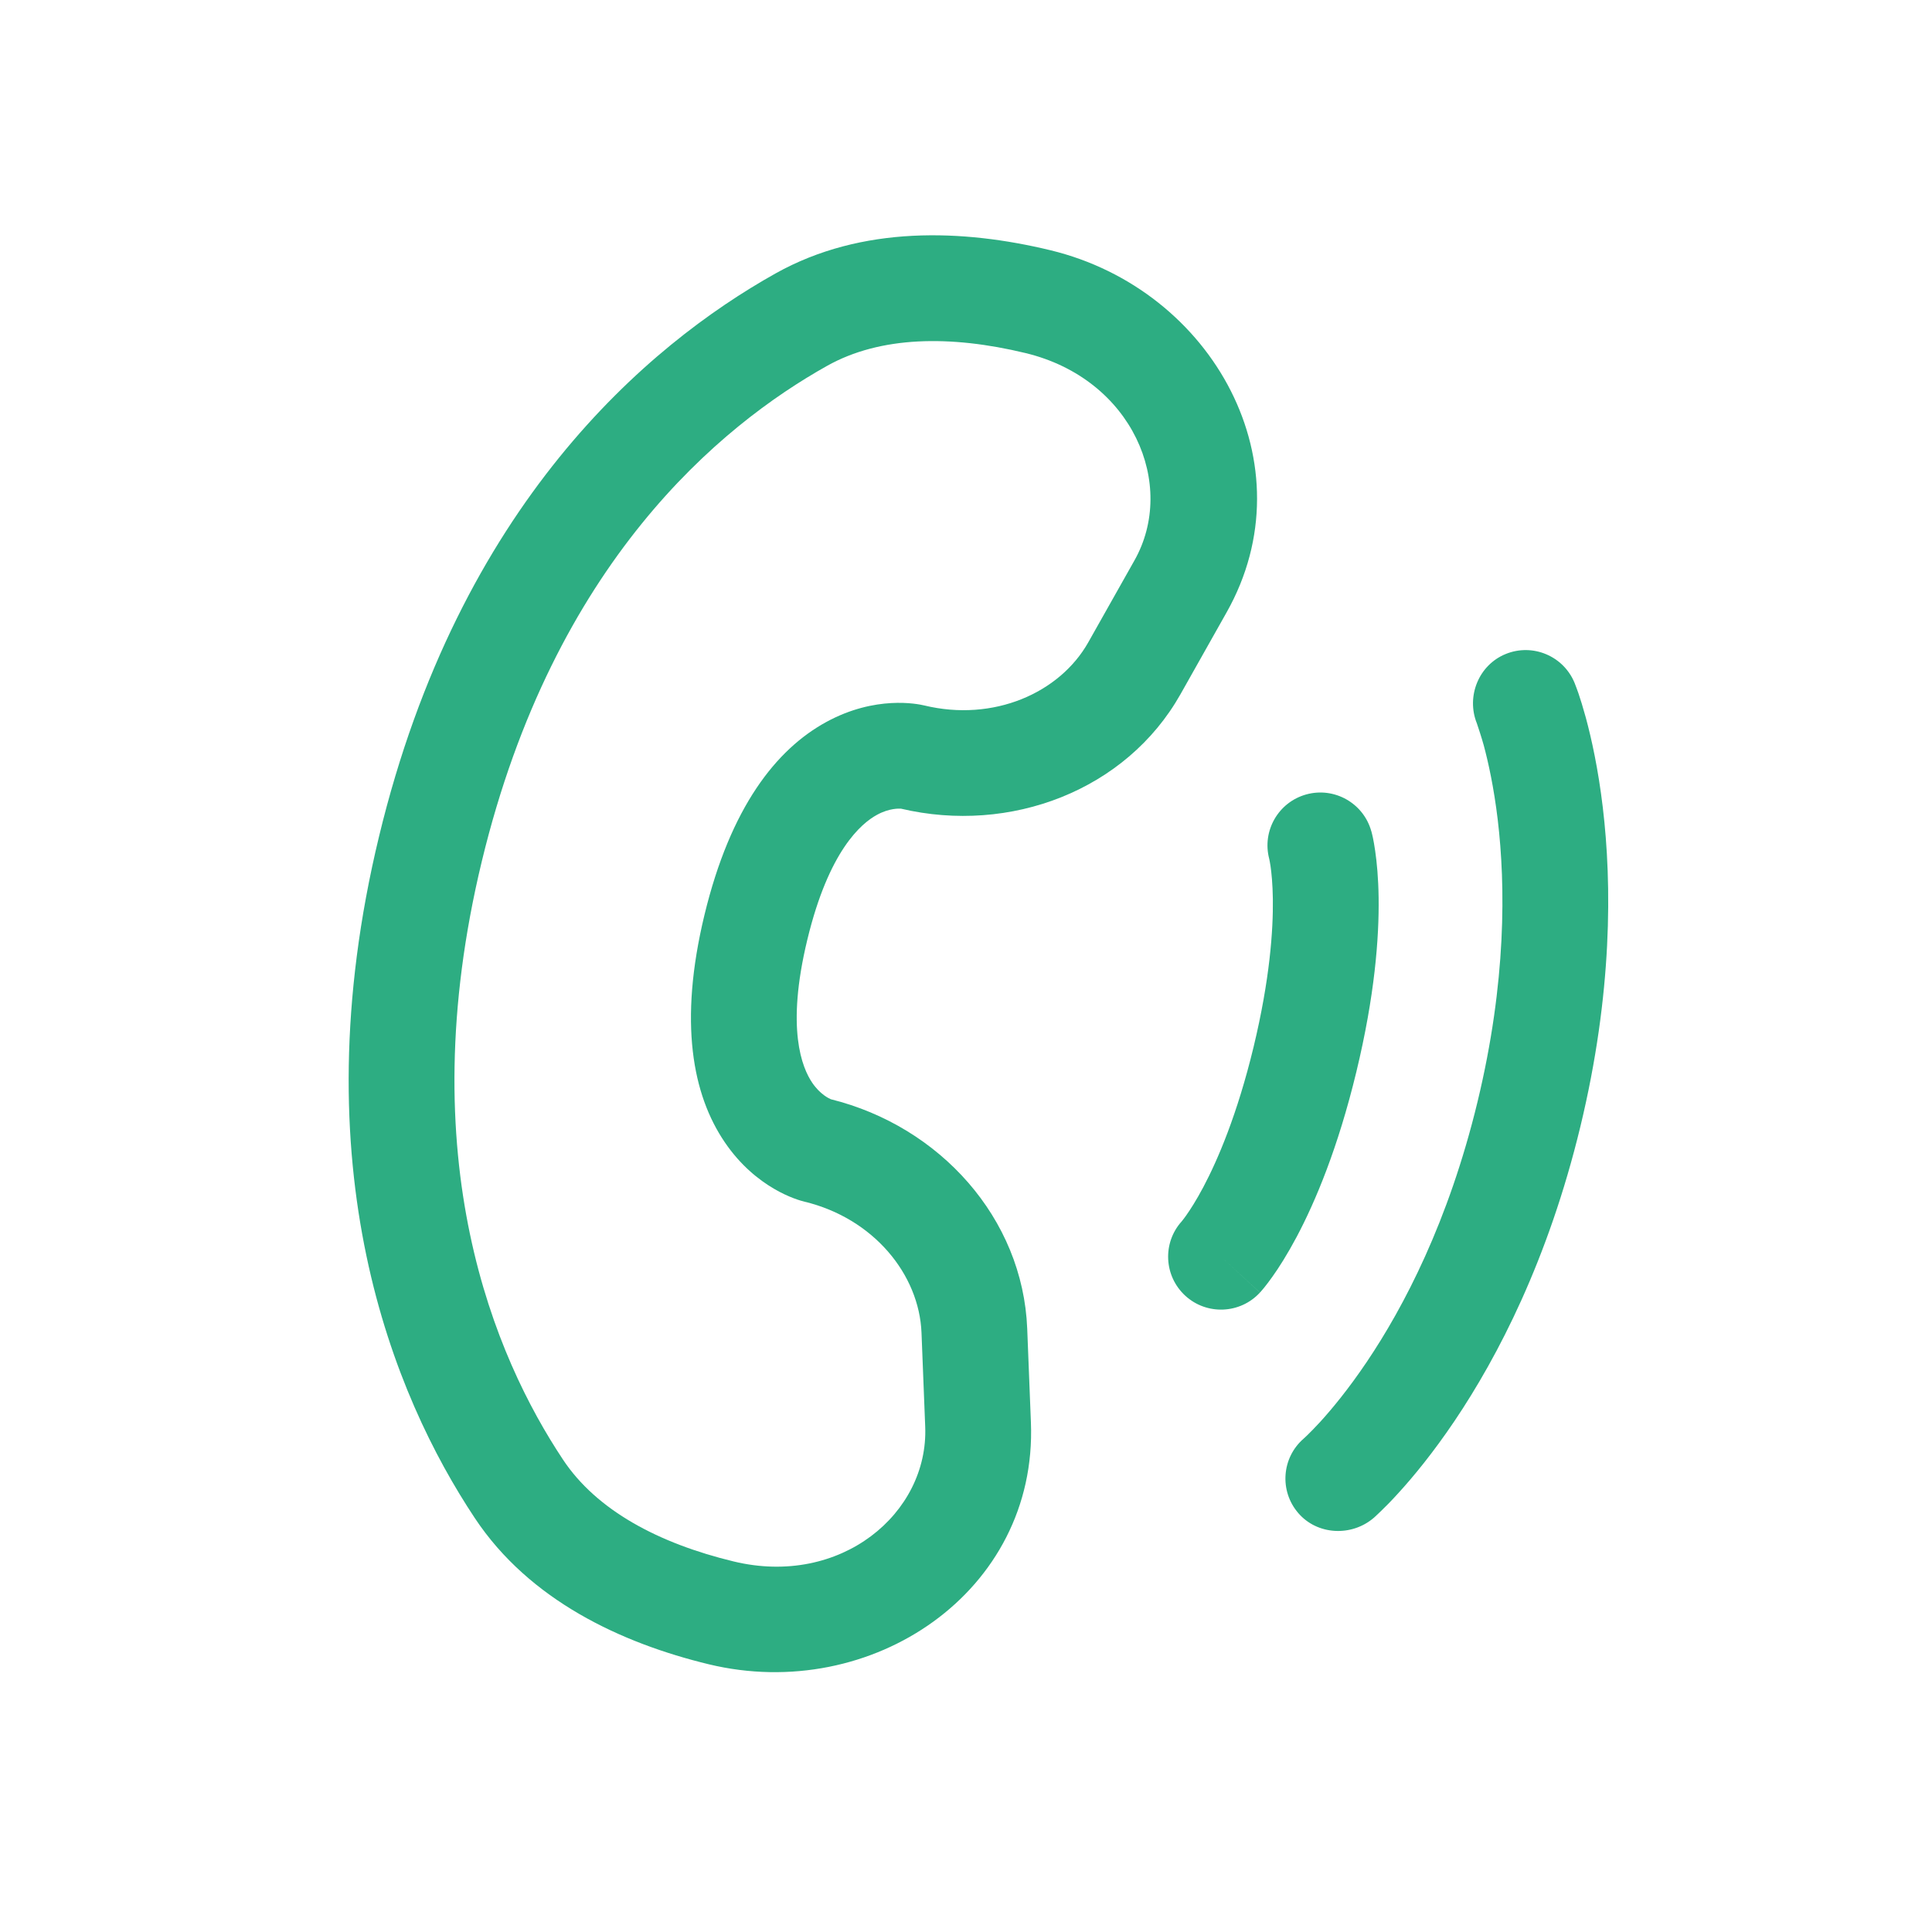 <svg width="35" height="35" viewBox="0 0 35 35" fill="none" xmlns="http://www.w3.org/2000/svg">
<path d="M27.277 11.848C27.767 11.648 28.326 11.884 28.526 12.374C28.538 12.405 28.576 12.504 28.594 12.557C28.63 12.662 28.677 12.812 28.729 13.002C28.832 13.383 28.953 13.93 29.036 14.625C29.202 16.015 29.213 17.993 28.63 20.409C28.046 22.826 27.133 24.58 26.351 25.741C25.96 26.321 25.603 26.753 25.337 27.044C25.204 27.191 25.094 27.302 25.013 27.379C24.973 27.418 24.941 27.448 24.916 27.471L24.886 27.498C24.484 27.842 23.862 27.811 23.518 27.409C23.174 27.008 23.219 26.406 23.618 26.061C23.628 26.051 23.657 26.025 23.683 26C23.735 25.95 23.816 25.868 23.921 25.754C24.129 25.525 24.427 25.167 24.761 24.671C25.429 23.68 26.242 22.133 26.767 19.959C27.292 17.785 27.274 16.038 27.133 14.851C27.062 14.257 26.96 13.803 26.88 13.504C26.839 13.355 26.778 13.174 26.755 13.105C26.558 12.616 26.788 12.047 27.277 11.848Z" fill="#2DAD82"/>
<path fill-rule="evenodd" clip-rule="evenodd" d="M23.664 14.392C24.174 14.251 24.702 14.55 24.843 15.06L23.92 15.316C24.843 15.06 24.843 15.06 24.843 15.06L24.844 15.062L24.845 15.064L24.846 15.068L24.848 15.078L24.855 15.104C24.86 15.123 24.865 15.148 24.872 15.178C24.884 15.238 24.899 15.317 24.913 15.417C24.942 15.618 24.97 15.899 24.975 16.262C24.985 16.989 24.905 18.038 24.572 19.416C24.239 20.795 23.831 21.765 23.491 22.406C23.32 22.727 23.168 22.965 23.05 23.13C22.992 23.212 22.942 23.276 22.904 23.324C22.885 23.347 22.868 23.367 22.855 23.382L22.838 23.402L22.831 23.41L22.828 23.413L22.826 23.415C22.826 23.415 22.825 23.416 22.12 22.767L22.825 23.416C22.467 23.805 21.86 23.83 21.471 23.472C21.085 23.116 21.057 22.517 21.406 22.128L21.415 22.117C21.428 22.101 21.453 22.069 21.488 22.02C21.557 21.922 21.667 21.755 21.798 21.508C22.06 21.014 22.413 20.195 22.71 18.966C23.006 17.737 23.066 16.848 23.059 16.289C23.055 16.009 23.034 15.81 23.017 15.691C23.008 15.632 23 15.592 22.996 15.572L22.993 15.558C22.86 15.052 23.159 14.532 23.664 14.392Z" fill="#2DAD82"/>
<path fill-rule="evenodd" clip-rule="evenodd" d="M19.028 4.533C21.979 5.246 23.728 8.422 22.221 11.094L21.386 12.576C20.402 14.32 18.302 15.116 16.323 14.65C16.291 14.648 16.113 14.638 15.888 14.761C15.6 14.918 15.014 15.412 14.625 17.025C14.235 18.638 14.531 19.345 14.715 19.616C14.86 19.829 15.022 19.901 15.052 19.914C17.025 20.403 18.53 22.069 18.609 24.07L18.676 25.77C18.797 28.835 15.791 30.862 12.84 30.15C11.262 29.768 9.595 28.997 8.602 27.502C7.13 25.286 5.415 21.161 6.867 15.151C8.318 9.142 11.727 6.254 14.049 4.954C15.615 4.077 17.45 4.152 19.028 4.533ZM20.552 10.152C21.323 8.784 20.52 6.865 18.578 6.396C17.216 6.067 15.947 6.088 14.985 6.627C13.049 7.711 10.036 10.193 8.729 15.601C7.423 21.009 8.971 24.594 10.199 26.442C10.809 27.361 11.928 27.958 13.29 28.287C15.232 28.756 16.823 27.415 16.761 25.846L16.694 24.146C16.653 23.088 15.826 22.072 14.573 21.769C14.45 21.74 13.699 21.53 13.13 20.693C12.547 19.836 12.291 18.524 12.762 16.575C13.233 14.625 14.06 13.575 14.97 13.079C15.859 12.594 16.622 12.751 16.744 12.78C17.997 13.083 19.197 12.556 19.716 11.635L20.552 10.152Z" fill="#2DAD82"/>
</svg>
